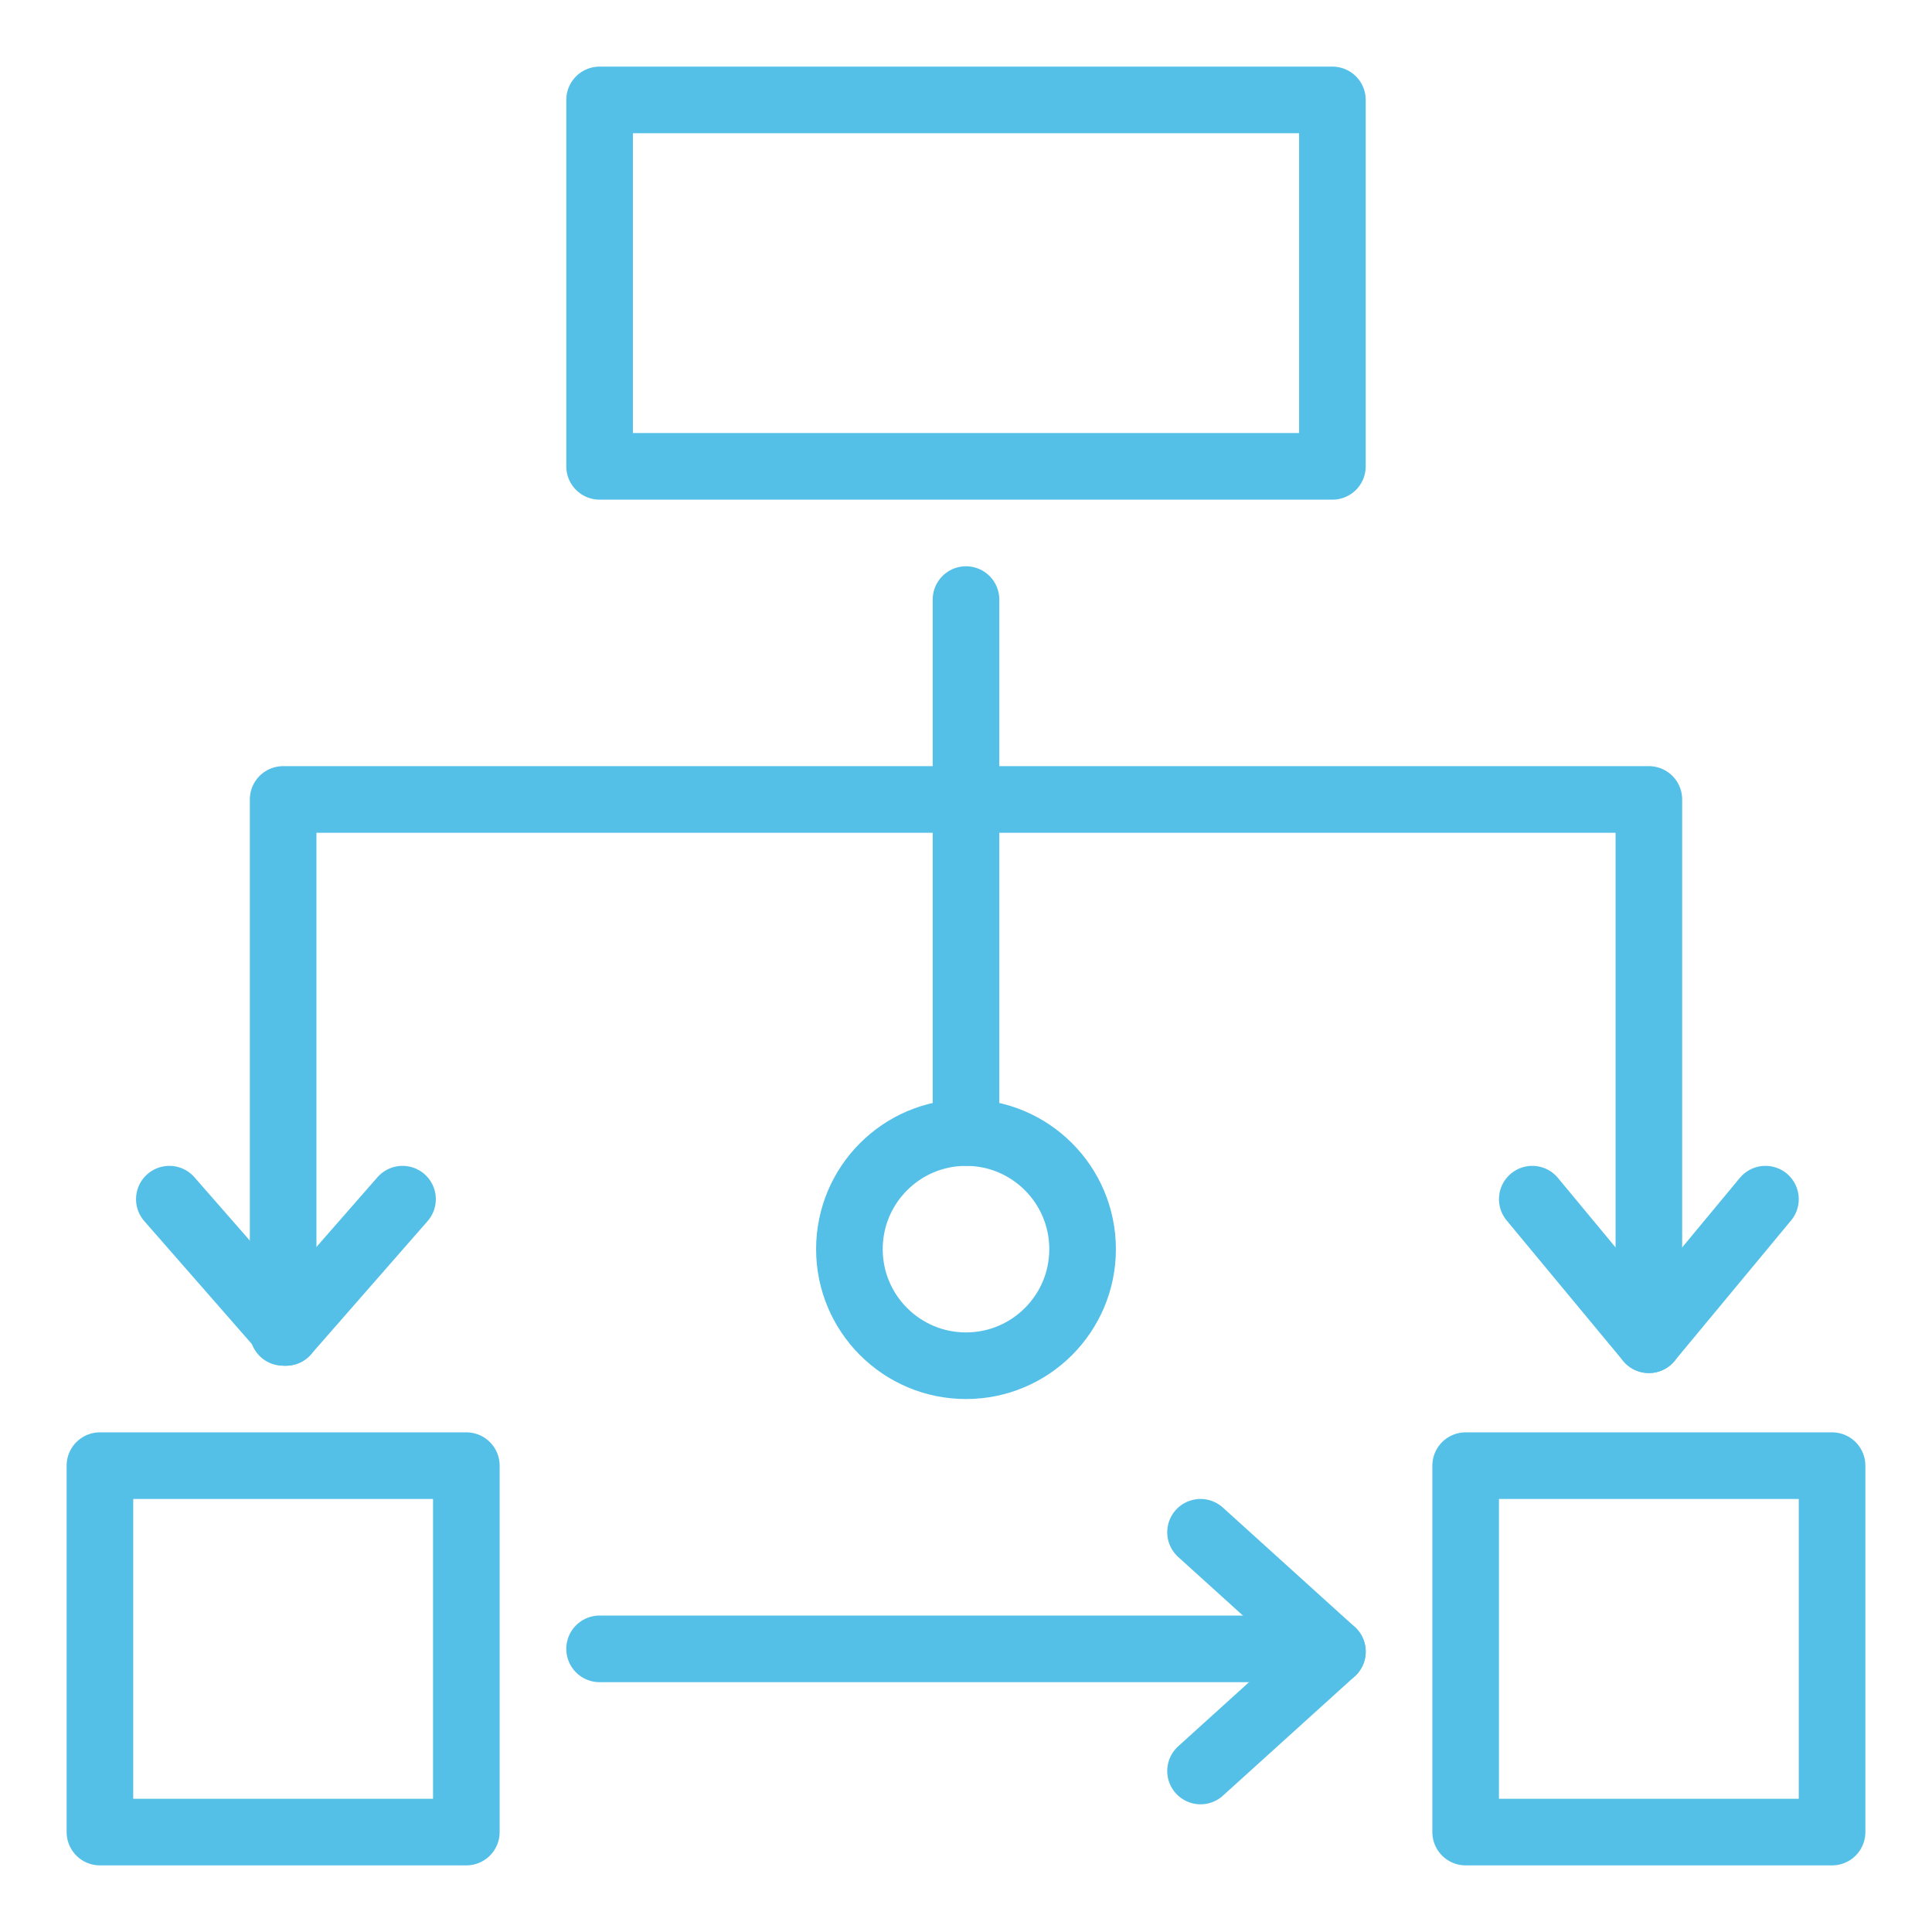 <svg width="116" height="116" viewBox="0 0 116 116" fill="none" xmlns="http://www.w3.org/2000/svg">
<path d="M58 82C61.866 82 65 78.866 65 75C65 71.134 61.866 68 58 68C54.134 68 51 71.134 51 75C51 78.866 54.134 82 58 82Z" stroke="#54C0E8" stroke-width="4" stroke-linecap="round" stroke-linejoin="round"/>
<path d="M17.168 80L24.168 72" stroke="#54C0E8" stroke-width="4" stroke-linecap="round" stroke-linejoin="round"/>
<path d="M17.168 80L10.168 72" stroke="#54C0E8" stroke-width="4" stroke-linecap="round" stroke-linejoin="round"/>
<path d="M80 99.167L72.082 92" stroke="#54C0E8" stroke-width="4" stroke-linecap="round" stroke-linejoin="round"/>
<path d="M80 99.167L72.082 106.333" stroke="#54C0E8" stroke-width="4" stroke-linecap="round" stroke-linejoin="round"/>
<path d="M58 36L58 68" stroke="#54C0E8" stroke-width="4" stroke-linecap="round" stroke-linejoin="round"/>
<path d="M78 99H36" stroke="#54C0E8" stroke-width="4" stroke-linecap="round" stroke-linejoin="round"/>
<path d="M99 80.44L106 72" stroke="#54C0E8" stroke-width="4" stroke-linecap="round" stroke-linejoin="round"/>
<path d="M99 80.44L92 72" stroke="#54C0E8" stroke-width="4" stroke-linecap="round" stroke-linejoin="round"/>
<rect x="36" y="6" width="44" height="22" stroke="#54C0E8" stroke-width="4" stroke-linejoin="round"/>
<path d="M99 80V48H17V80" stroke="#54C0E8" stroke-width="4" stroke-linecap="round" stroke-linejoin="round"/>
<rect x="6" y="88" width="22" height="22" stroke="#54C0E8" stroke-width="4" stroke-linejoin="round"/>
<rect x="88" y="88" width="22" height="22" stroke="#54C0E8" stroke-width="4" stroke-linejoin="round"/>
</svg>
